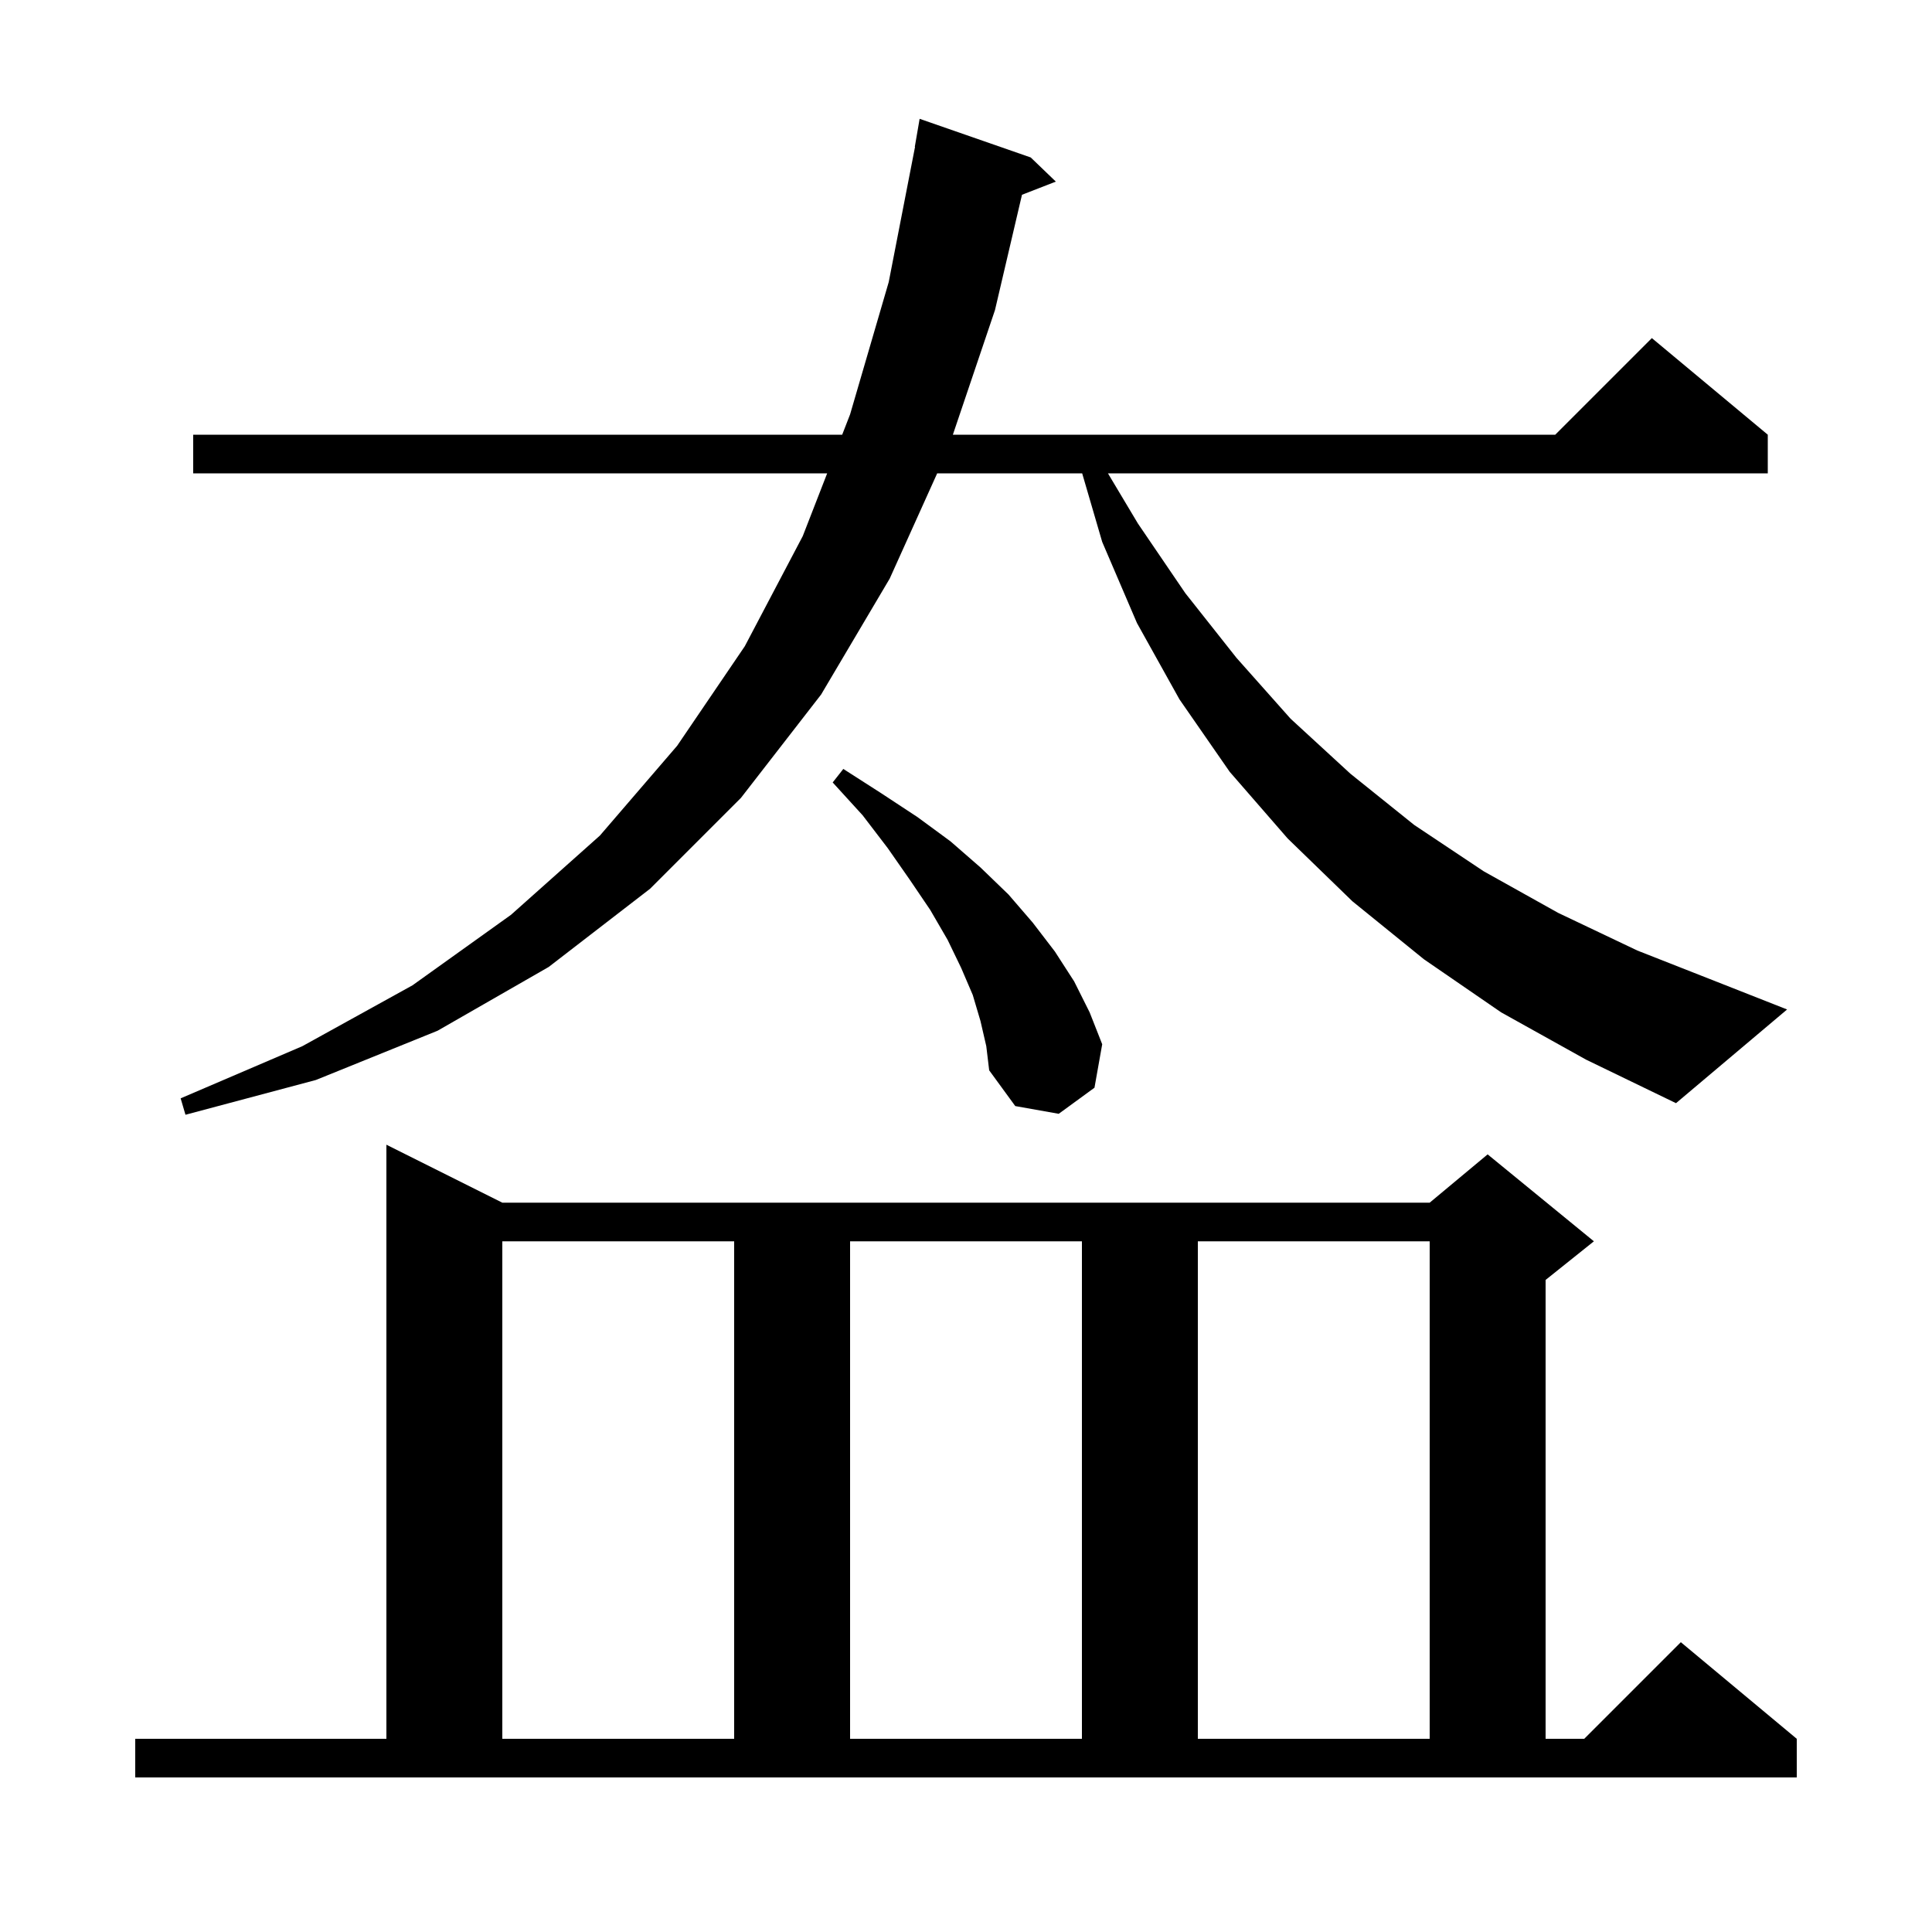 <svg xmlns="http://www.w3.org/2000/svg" xmlns:xlink="http://www.w3.org/1999/xlink" version="1.1" baseProfile="full" viewBox="0 0 200 200" width="200" height="200">
<g fill="black">
<path d="M 14.0 180.0 L 40.0 180.0 L 40.0 118.5 L 52.0 124.5 L 148.0 124.5 L 154.0 119.5 L 165.0 128.5 L 160.0 132.5 L 160.0 180.0 L 164.0 180.0 L 174.0 170.0 L 186.0 180.0 L 186.0 184.0 L 14.0 184.0 Z M 52.0 128.5 L 52.0 180.0 L 76.0 180.0 L 76.0 128.5 Z M 88.0 128.5 L 88.0 180.0 L 112.0 180.0 L 112.0 128.5 Z M 124.0 128.5 L 124.0 180.0 L 148.0 180.0 L 148.0 128.5 Z M 155.4 104.8 L 147.4 99.3 L 140.0 93.3 L 133.3 86.8 L 127.3 79.9 L 122.1 72.4 L 117.7 64.5 L 114.1 56.1 L 112.026 49.0 L 97.017 49.0 L 92.1 59.9 L 85.0 71.9 L 76.7 82.6 L 67.3 92.0 L 56.8 100.1 L 45.3 106.7 L 32.7 111.8 L 19.2 115.4 L 18.7 113.7 L 31.3 108.3 L 42.7 102.0 L 52.9 94.7 L 62.1 86.5 L 70.1 77.2 L 77.1 66.9 L 83.1 55.5 L 85.628 49.0 L 20.0 49.0 L 20.0 45.0 L 87.183 45.0 L 88.0 42.9 L 92.0 29.2 L 94.724 15.202 L 94.7 15.2 L 95.2 12.3 L 106.7 16.3 L 109.3 18.8 L 105.795 20.163 L 103.0 32.1 L 98.641 45.0 L 161.0 45.0 L 171.0 35.0 L 183.0 45.0 L 183.0 49.0 L 114.694 49.0 L 117.8 54.2 L 122.7 61.4 L 128.0 68.1 L 133.6 74.4 L 139.8 80.1 L 146.4 85.4 L 153.6 90.2 L 161.3 94.5 L 169.5 98.4 L 178.4 101.9 L 185.0 104.5 L 173.5 114.2 L 164.2 109.7 Z M 101.5 105.7 L 100.7 103.0 L 99.5 100.2 L 98.1 97.3 L 96.3 94.2 L 94.2 91.1 L 91.9 87.8 L 89.3 84.4 L 86.2 81.0 L 87.3 79.6 L 91.2 82.1 L 95.0 84.6 L 98.4 87.1 L 101.5 89.8 L 104.4 92.6 L 106.9 95.5 L 109.2 98.5 L 111.2 101.6 L 112.8 104.8 L 114.1 108.1 L 113.3 112.6 L 109.6 115.3 L 105.1 114.5 L 102.4 110.8 L 102.1 108.3 Z " />
</g>
</svg>
